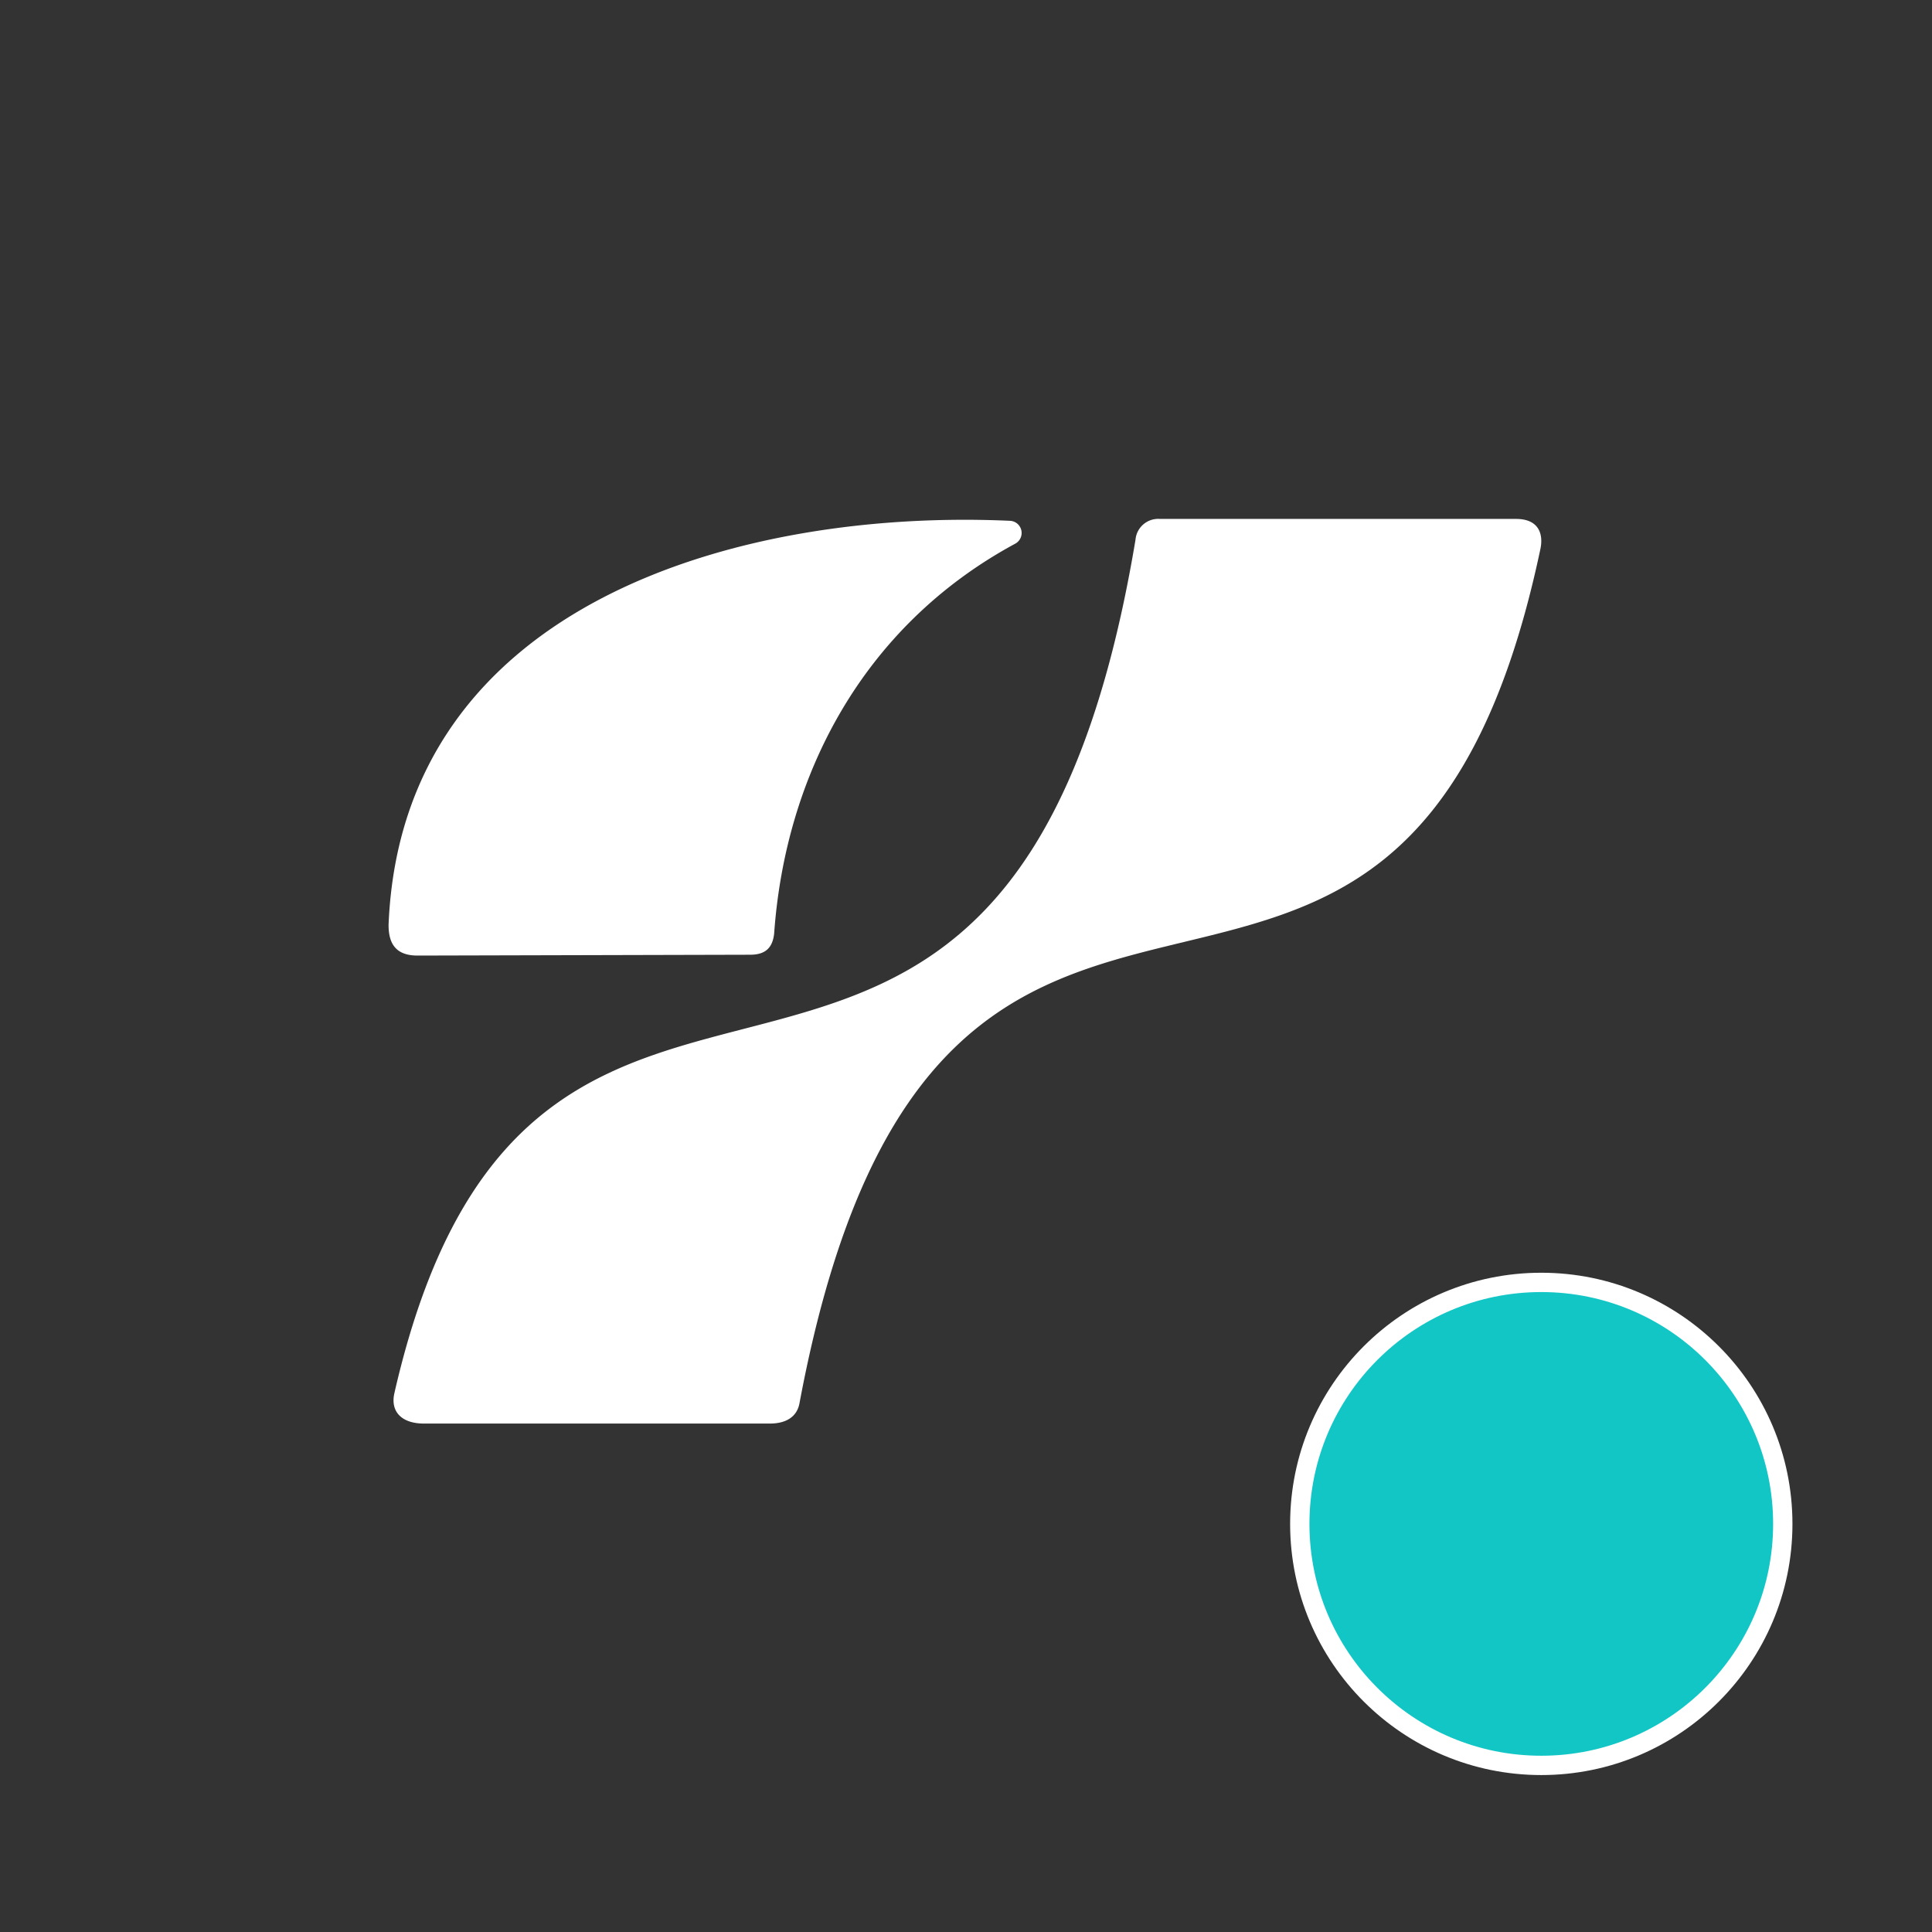 <svg id="レイヤー_1" data-name="レイヤー 1" xmlns="http://www.w3.org/2000/svg" viewBox="0 0 300 300"><rect x="0" y="0" width="300" height="300" fill="#333333" stroke="none"/><defs><style>.cls-1{fill:#fff;}.cls-2{fill:#12c6c6;stroke:#fff;stroke-miterlimit:10;stroke-width:3px;}</style></defs><g id="_9luVuW.tif" data-name=" 9luVuW.tif"><path class="cls-1" d="M156.82,80.87a1.89,1.89,0,0,1,.81,3.56c-23.86,12.91-35.7,36.23-37.42,60.53-.24,2.2-1.34,3.29-3.72,3.29l-51.66.13c-3.23,0-4.53-1.7-4.49-4.85C62.45,93.29,115.55,79,156.82,80.87Z"/><path class="cls-1" d="M176.32,83.81C156.46,202.72,83.16,120.44,61.24,216.33c-.66,2.92,1.19,4.72,4.58,4.72h53.72c2.59,0,4.22-1.1,4.6-3.14,21.78-116.29,93.16-29.09,115.05-132.65.51-2.42-.31-4.68-3.77-4.68H180.13a3.54,3.54,0,0,0-3.81,3.22Z"/></g><circle class="cls-2" cx="239.33" cy="236.63" r="37.5"/></svg>